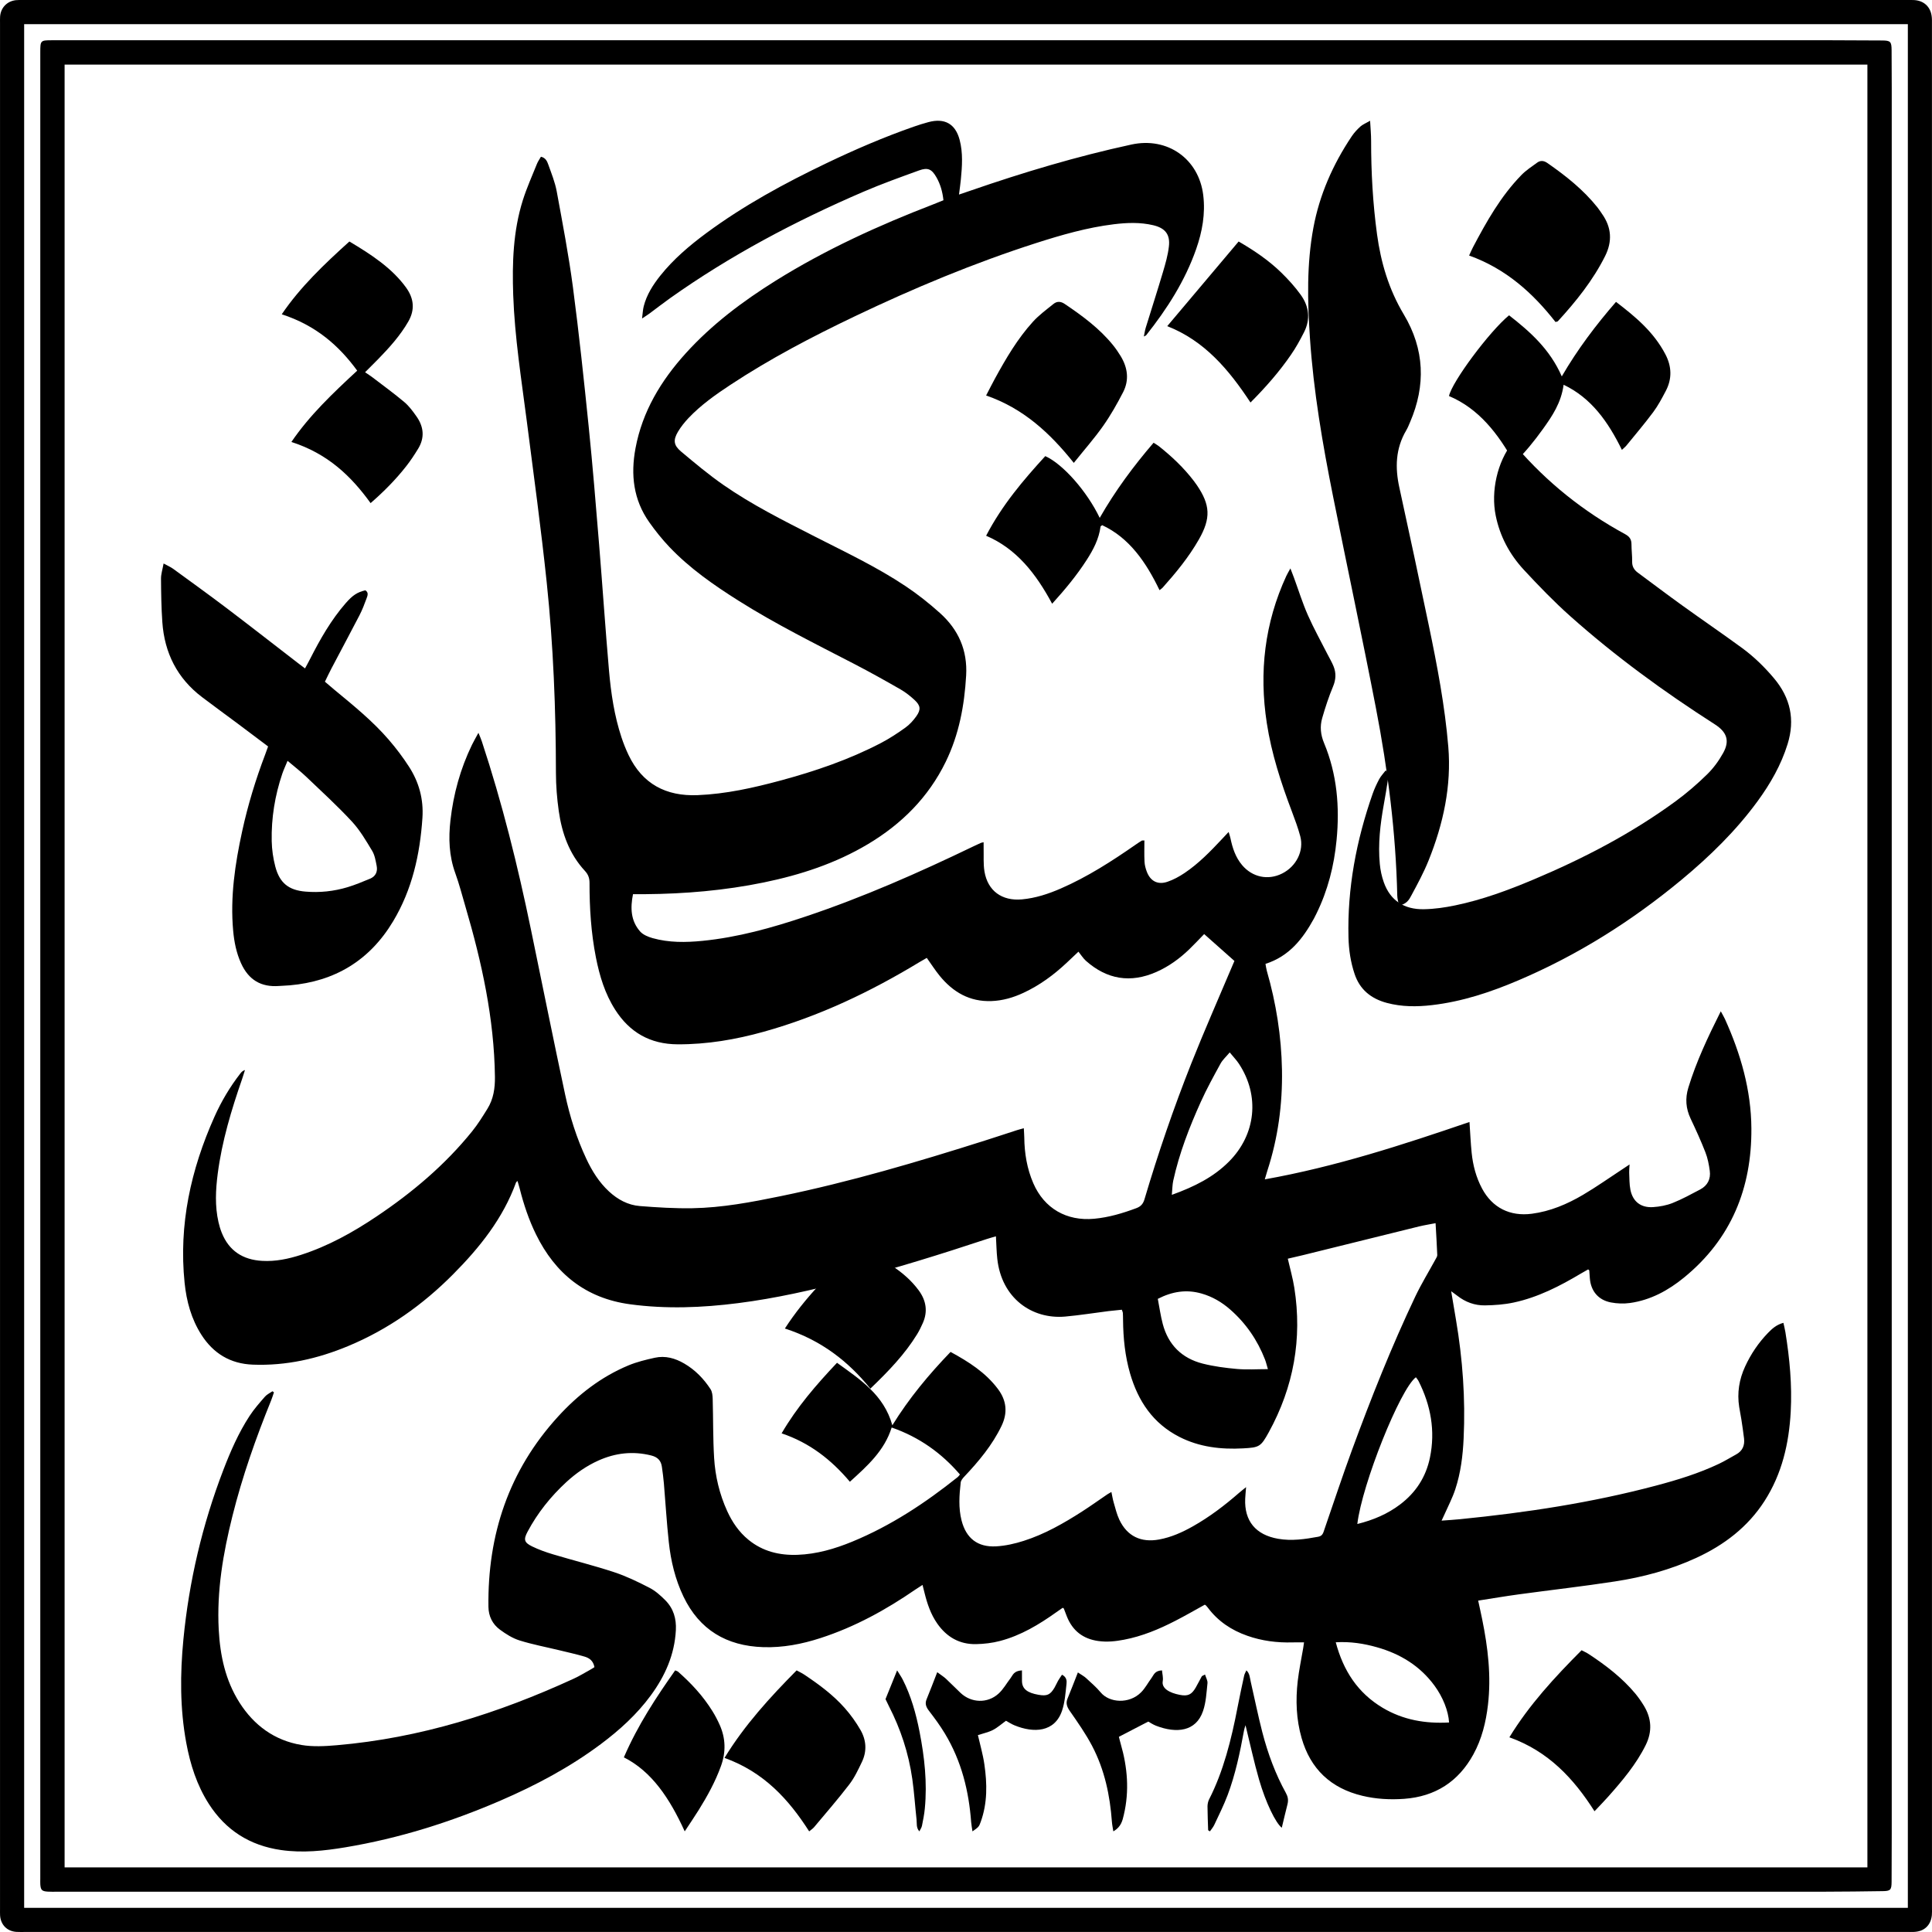 <svg width="80px" height="80px" viewBox="0 0 80 80" version="1.1" xmlns="http://www.w3.org/2000/svg" xmlns:xlink="http://www.w3.org/1999/xlink">
    <!-- Generator: sketchtool 56.3 (101010) - https://sketch.com -->
    <title>A6E86CA8-6E51-4D85-A1CB-260274C73BDB</title>
    <desc>Created with sketchtool.</desc>
    <g id="Home" stroke="none" stroke-width="1" fill="none" fill-rule="evenodd">
        <g id="Home-XLarge" transform="translate(-392, -5968)" fill="#000000">
            <g id="Logo" transform="translate(392, 5968)">
                <path d="M79,79 L1,79 L1,1 C35.628,1 61.628,1 79,1 L79,79 Z M79.998,1.014 C79.998,0.893 80.003,0.77 79.984,0.651 C79.925,0.267 79.652,0.025 79.262,0.003 C79.185,-0.002 79.108,0.001 79.031,0.001 C53.005,0.001 26.978,0.001 0.952,0.001 C0.853,0.001 0.753,-0.004 0.655,0.007 C0.29,0.049 0.03,0.321 0.004,0.686 C-0.002,0.774 0.001,0.862 0.001,0.951 L0.001,79.044 C0.001,79.133 -0.002,79.221 0.003,79.309 C0.026,79.698 0.29,79.969 0.674,79.995 C0.806,80.004 0.939,79.998 1.071,79.998 C14.051,79.998 27.031,79.998 40.011,79.998 L78.918,79.998 C79.028,79.998 79.139,80.001 79.249,79.997 C79.673,79.982 79.949,79.728 79.994,79.307 C80.004,79.208 79.999,79.108 79.999,79.009 C79.999,53.344 79.999,26.679 79.998,1.014 Z" id="Fill-1"></path>
                <path d="M2.675,77.325 L77.325,77.325 L77.325,2.675 L2.675,2.675 L2.675,77.325 Z M75.838,1.667 C63.898,1.667 51.959,1.667 40.02,1.667 L18.974,1.667 C13.364,1.667 7.754,1.667 2.144,1.667 C1.679,1.667 1.669,1.679 1.668,2.151 L1.668,2.184 C1.668,27.389 1.668,52.593 1.668,77.797 C1.668,77.874 1.664,77.952 1.669,78.029 C1.685,78.259 1.735,78.312 1.971,78.328 C2.101,78.337 2.232,78.332 2.363,78.332 C26.764,78.332 51.165,78.332 75.566,78.331 C76.361,78.331 77.156,78.318 77.951,78.308 C78.28,78.305 78.325,78.261 78.327,77.92 C78.332,77.235 78.333,76.55 78.333,75.864 C78.333,51.799 78.333,27.733 78.333,3.667 C78.333,3.137 78.331,2.606 78.327,2.076 C78.324,1.721 78.282,1.678 77.929,1.676 C77.232,1.672 76.535,1.667 75.838,1.667 Z" id="Fill-4"></path>
                <path d="M49.752,53.562 C50.201,53.69 50.591,53.919 50.937,54.222 C51.591,54.794 52.068,55.49 52.381,56.295 C52.424,56.406 52.45,56.523 52.501,56.693 C52.043,56.693 51.63,56.722 51.222,56.686 C50.747,56.644 50.267,56.581 49.806,56.465 C48.935,56.245 48.374,55.683 48.147,54.822 C48.058,54.484 48.01,54.137 47.942,53.783 C48.546,53.473 49.131,53.385 49.752,53.562 M48.581,48.891 C48.829,47.757 49.247,46.679 49.724,45.623 C49.968,45.082 50.256,44.56 50.542,44.038 C50.628,43.881 50.773,43.755 50.92,43.578 C51.07,43.761 51.2,43.895 51.301,44.048 C52.173,45.369 52.008,46.976 50.888,48.1 C50.248,48.742 49.462,49.137 48.523,49.476 C48.546,49.23 48.545,49.057 48.581,48.891 M60.003,71.324 C59.024,71.379 58.099,71.22 57.253,70.716 C56.224,70.102 55.624,69.183 55.311,68.003 C55.924,67.968 56.471,68.056 57.008,68.207 C57.981,68.48 58.802,68.982 59.402,69.803 C59.745,70.271 59.974,70.841 60.003,71.324 M58.629,57.029 C58.667,57.082 58.711,57.131 58.74,57.188 C59.246,58.194 59.44,59.246 59.211,60.356 C59.047,61.153 58.63,61.801 57.976,62.296 C57.458,62.689 56.873,62.939 56.204,63.106 C56.399,61.454 57.977,57.517 58.629,57.029 M19.548,46.848 C18.425,48.239 17.07,49.381 15.584,50.377 C14.611,51.029 13.592,51.597 12.467,51.96 C11.944,52.129 11.41,52.242 10.855,52.21 C10.054,52.165 9.482,51.793 9.183,51.048 C9.125,50.905 9.081,50.756 9.047,50.606 C8.895,49.941 8.929,49.271 9.015,48.603 C9.19,47.253 9.582,45.957 10.027,44.674 C10.069,44.553 10.104,44.429 10.143,44.307 C10.045,44.338 9.996,44.394 9.951,44.452 C9.521,45.006 9.166,45.604 8.881,46.241 C7.9,48.433 7.397,50.712 7.644,53.118 C7.722,53.881 7.92,54.614 8.34,55.271 C8.833,56.042 9.537,56.472 10.469,56.507 C11.845,56.56 13.154,56.263 14.413,55.739 C16.074,55.049 17.508,54.029 18.763,52.765 C19.865,51.656 20.829,50.45 21.368,48.964 C21.375,48.945 21.397,48.933 21.428,48.901 C21.461,49.016 21.495,49.117 21.521,49.221 C21.686,49.874 21.898,50.511 22.197,51.118 C22.992,52.736 24.249,53.758 26.087,54.007 C27.58,54.209 29.074,54.15 30.563,53.96 C32.116,53.763 33.639,53.416 35.152,53.022 C37.074,52.522 38.969,51.932 40.853,51.308 C40.975,51.268 41.099,51.234 41.239,51.193 C41.259,51.532 41.263,51.827 41.295,52.119 C41.469,53.749 42.724,54.639 44.11,54.516 C44.71,54.462 45.306,54.365 45.904,54.29 C46.088,54.268 46.273,54.252 46.452,54.233 C46.475,54.3 46.493,54.331 46.495,54.362 C46.501,54.461 46.502,54.56 46.503,54.659 C46.51,55.41 46.585,56.154 46.796,56.879 C47.127,58.015 47.742,58.941 48.836,59.499 C49.664,59.921 50.558,60.024 51.474,59.974 C52.148,59.937 52.206,59.909 52.54,59.302 C53.567,57.43 53.927,55.436 53.596,53.33 C53.534,52.932 53.421,52.542 53.325,52.12 C53.541,52.07 53.745,52.024 53.948,51.974 C55.551,51.578 57.153,51.179 58.756,50.785 C58.978,50.731 59.206,50.696 59.444,50.649 C59.47,51.115 59.497,51.541 59.514,51.968 C59.516,52.026 59.473,52.089 59.442,52.146 C59.162,52.659 58.855,53.159 58.604,53.686 C57.619,55.761 56.772,57.894 55.981,60.047 C55.582,61.133 55.22,62.232 54.842,63.326 C54.795,63.46 54.774,63.599 54.587,63.633 C54.036,63.734 53.488,63.816 52.925,63.718 C51.998,63.556 51.52,62.984 51.561,62.058 C51.567,61.918 51.582,61.779 51.598,61.579 C51.471,61.682 51.387,61.746 51.307,61.816 C50.711,62.336 50.084,62.813 49.393,63.203 C48.954,63.45 48.498,63.655 47.998,63.747 C47.246,63.886 46.672,63.61 46.35,62.929 C46.242,62.702 46.185,62.451 46.114,62.209 C46.075,62.077 46.055,61.94 46.021,61.78 C45.943,61.825 45.895,61.849 45.851,61.879 C45.501,62.116 45.158,62.363 44.803,62.591 C44.042,63.078 43.258,63.527 42.392,63.803 C42.024,63.921 41.634,64.009 41.249,64.031 C40.48,64.073 40.006,63.696 39.817,62.962 C39.683,62.44 39.721,61.912 39.781,61.386 C39.791,61.301 39.864,61.212 39.928,61.145 C40.531,60.506 41.091,59.837 41.473,59.04 C41.731,58.501 41.682,57.994 41.323,57.516 C40.813,56.835 40.116,56.391 39.361,55.98 C38.457,56.919 37.642,57.898 36.95,59.018 C36.598,57.751 35.612,57.121 34.659,56.43 C33.795,57.346 33.002,58.26 32.365,59.352 C33.53,59.743 34.425,60.448 35.192,61.356 C35.921,60.696 36.622,60.07 36.922,59.11 C38.068,59.51 38.987,60.169 39.75,61.056 C39.703,61.111 39.685,61.14 39.659,61.161 C38.317,62.233 36.892,63.176 35.291,63.836 C34.566,64.134 33.818,64.353 33.025,64.382 C32.275,64.409 31.583,64.242 30.993,63.76 C30.598,63.437 30.32,63.028 30.111,62.57 C29.792,61.869 29.616,61.128 29.57,60.367 C29.521,59.555 29.534,58.74 29.511,57.926 C29.507,57.789 29.492,57.63 29.421,57.521 C29.14,57.091 28.786,56.725 28.335,56.462 C27.958,56.241 27.55,56.126 27.116,56.221 C26.747,56.302 26.374,56.393 26.028,56.536 C24.886,57.011 23.932,57.755 23.109,58.656 C21.065,60.894 20.186,63.554 20.225,66.536 C20.23,66.921 20.391,67.253 20.701,67.48 C20.948,67.662 21.222,67.836 21.513,67.927 C22.053,68.096 22.614,68.201 23.167,68.335 C23.513,68.419 23.862,68.496 24.204,68.596 C24.398,68.653 24.566,68.764 24.615,69.033 C24.578,69.056 24.532,69.088 24.484,69.115 C24.24,69.249 24.003,69.398 23.751,69.513 C20.631,70.946 17.392,71.971 13.945,72.266 C13.458,72.308 12.953,72.336 12.477,72.255 C11.361,72.066 10.515,71.441 9.916,70.499 C9.33,69.576 9.114,68.547 9.057,67.479 C8.971,65.879 9.238,64.319 9.625,62.774 C10.034,61.136 10.595,59.546 11.23,57.981 C11.273,57.874 11.306,57.763 11.343,57.654 C11.323,57.639 11.303,57.624 11.282,57.609 C11.178,57.682 11.053,57.738 10.972,57.831 C10.747,58.089 10.518,58.348 10.333,58.633 C9.878,59.331 9.547,60.09 9.25,60.863 C8.379,63.131 7.828,65.474 7.594,67.886 C7.456,69.315 7.45,70.745 7.712,72.164 C7.877,73.059 8.15,73.918 8.646,74.694 C9.344,75.783 10.34,76.419 11.636,76.606 C12.533,76.735 13.421,76.64 14.303,76.493 C16.528,76.122 18.661,75.449 20.725,74.558 C22.193,73.924 23.596,73.178 24.877,72.221 C25.655,71.639 26.368,70.992 26.944,70.209 C27.539,69.4 27.933,68.517 27.986,67.501 C28.011,67.022 27.886,66.602 27.549,66.263 C27.355,66.068 27.141,65.875 26.899,65.75 C26.427,65.506 25.942,65.27 25.437,65.103 C24.602,64.827 23.745,64.615 22.901,64.362 C22.603,64.273 22.306,64.167 22.028,64.031 C21.701,63.87 21.674,63.746 21.845,63.425 C22.259,62.647 22.804,61.966 23.454,61.367 C23.849,61.005 24.285,60.699 24.778,60.478 C25.482,60.162 26.207,60.078 26.966,60.268 C27.234,60.335 27.371,60.482 27.407,60.736 C27.44,60.965 27.47,61.194 27.49,61.424 C27.559,62.236 27.606,63.049 27.694,63.859 C27.778,64.639 27.96,65.401 28.303,66.115 C28.962,67.484 30.079,68.156 31.604,68.205 C32.419,68.231 33.204,68.079 33.972,67.83 C35.397,67.369 36.689,66.657 37.913,65.814 C38,65.755 38.089,65.7 38.2,65.628 C38.233,65.76 38.257,65.855 38.281,65.95 C38.393,66.402 38.538,66.839 38.809,67.227 C39.197,67.783 39.729,68.094 40.418,68.08 C40.75,68.073 41.089,68.033 41.408,67.949 C42.273,67.722 43.026,67.268 43.745,66.755 C43.833,66.692 43.922,66.632 44.004,66.575 C44.032,66.593 44.046,66.597 44.05,66.605 C44.094,66.718 44.135,66.831 44.18,66.943 C44.415,67.525 44.843,67.862 45.478,67.951 C45.839,68.002 46.191,67.964 46.542,67.897 C47.295,67.754 47.993,67.462 48.669,67.114 C49.083,66.902 49.486,66.668 49.886,66.448 C49.91,66.46 49.922,66.464 49.929,66.472 C49.959,66.504 49.989,66.536 50.015,66.571 C50.433,67.131 50.989,67.502 51.647,67.733 C52.254,67.947 52.882,68.027 53.525,68.008 C53.676,68.003 53.827,68.007 53.997,68.007 C53.982,68.113 53.974,68.178 53.963,68.242 C53.886,68.697 53.789,69.151 53.736,69.609 C53.645,70.402 53.674,71.193 53.896,71.967 C54.262,73.244 55.098,74.045 56.412,74.36 C56.982,74.497 57.562,74.527 58.142,74.486 C59.437,74.392 60.393,73.769 61.01,72.644 C61.36,72.005 61.529,71.312 61.613,70.596 C61.753,69.4 61.612,68.223 61.374,67.052 C61.325,66.808 61.27,66.565 61.208,66.278 C61.791,66.187 62.339,66.094 62.89,66.019 C64.217,65.838 65.549,65.688 66.873,65.484 C68.034,65.306 69.165,65.003 70.236,64.51 C71.394,63.976 72.372,63.232 73.064,62.156 C73.79,61.026 74.078,59.771 74.15,58.455 C74.209,57.35 74.106,56.255 73.93,55.165 C73.91,55.04 73.877,54.918 73.847,54.776 C73.558,54.853 73.378,55.019 73.21,55.192 C72.814,55.601 72.5,56.067 72.262,56.583 C72.014,57.12 71.925,57.676 72.016,58.258 C72.043,58.432 72.08,58.605 72.107,58.779 C72.147,59.04 72.185,59.301 72.217,59.563 C72.251,59.852 72.155,60.082 71.886,60.227 C71.651,60.354 71.424,60.497 71.183,60.611 C70.345,61.009 69.46,61.281 68.564,61.518 C65.904,62.224 63.192,62.635 60.455,62.907 C60.213,62.931 59.971,62.945 59.693,62.966 C59.741,62.864 59.773,62.798 59.803,62.73 C59.958,62.378 60.14,62.034 60.26,61.67 C60.486,60.986 60.573,60.273 60.606,59.557 C60.683,57.912 60.565,56.278 60.29,54.655 C60.227,54.279 60.163,53.902 60.09,53.467 C60.205,53.552 60.275,53.601 60.342,53.653 C60.678,53.917 61.067,54.06 61.489,54.053 C61.888,54.047 62.294,54.018 62.683,53.934 C63.688,53.718 64.589,53.255 65.463,52.734 C65.565,52.673 65.669,52.616 65.762,52.563 C65.794,52.592 65.807,52.598 65.808,52.605 C65.817,52.715 65.823,52.824 65.832,52.933 C65.874,53.456 66.177,53.828 66.699,53.93 C66.957,53.98 67.235,53.99 67.495,53.954 C68.349,53.834 69.081,53.433 69.734,52.899 C71.695,51.296 72.538,49.187 72.521,46.724 C72.511,45.138 72.078,43.636 71.425,42.194 C71.383,42.102 71.329,42.015 71.254,41.876 C70.718,42.945 70.239,43.96 69.91,45.039 C69.774,45.485 69.807,45.902 70.005,46.321 C70.222,46.78 70.433,47.242 70.617,47.714 C70.712,47.957 70.763,48.222 70.798,48.482 C70.844,48.817 70.709,49.091 70.4,49.254 C70.026,49.45 69.654,49.656 69.263,49.812 C69.009,49.913 68.724,49.966 68.45,49.984 C67.948,50.017 67.612,49.757 67.513,49.272 C67.465,49.038 67.473,48.792 67.461,48.551 C67.457,48.458 67.469,48.363 67.477,48.218 C67.346,48.305 67.257,48.365 67.168,48.423 C66.628,48.776 66.102,49.15 65.546,49.477 C64.891,49.862 64.195,50.159 63.427,50.259 C62.524,50.376 61.793,50.009 61.37,49.217 C61.121,48.752 60.991,48.253 60.938,47.735 C60.896,47.321 60.879,46.905 60.848,46.459 C58.075,47.407 55.306,48.311 52.372,48.835 C52.419,48.677 52.447,48.574 52.48,48.472 C52.921,47.117 53.108,45.724 53.084,44.306 C53.059,42.913 52.844,41.544 52.457,40.203 C52.431,40.111 52.42,40.015 52.401,39.912 C53.388,39.596 53.948,38.871 54.405,38.04 C54.442,37.972 54.476,37.903 54.51,37.833 C54.983,36.87 55.242,35.849 55.344,34.789 C55.478,33.412 55.365,32.059 54.826,30.767 C54.682,30.422 54.649,30.081 54.749,29.736 C54.877,29.293 55.02,28.851 55.199,28.425 C55.319,28.138 55.331,27.87 55.221,27.594 C55.152,27.421 55.054,27.259 54.969,27.092 C54.695,26.552 54.398,26.021 54.154,25.467 C53.932,24.964 53.769,24.435 53.579,23.918 C53.539,23.809 53.497,23.702 53.433,23.537 C53.355,23.679 53.305,23.76 53.265,23.846 C52.365,25.797 52.13,27.834 52.456,29.944 C52.65,31.203 53.041,32.406 53.491,33.594 C53.619,33.934 53.747,34.277 53.841,34.627 C54.002,35.23 53.678,35.875 53.091,36.17 C52.509,36.463 51.855,36.325 51.431,35.82 C51.159,35.496 51.034,35.112 50.95,34.708 C50.936,34.638 50.91,34.57 50.875,34.45 C50.761,34.571 50.68,34.657 50.599,34.744 C50.121,35.254 49.634,35.757 49.049,36.15 C48.83,36.297 48.589,36.429 48.34,36.513 C47.94,36.648 47.636,36.487 47.487,36.096 C47.437,35.964 47.398,35.82 47.392,35.68 C47.377,35.388 47.387,35.095 47.387,34.802 C47.321,34.805 47.295,34.798 47.279,34.808 C47.194,34.861 47.11,34.915 47.028,34.973 C46.041,35.659 45.032,36.309 43.923,36.792 C43.41,37.015 42.882,37.189 42.319,37.241 C41.49,37.317 40.897,36.89 40.764,36.081 C40.713,35.77 40.738,35.447 40.73,35.129 C40.728,35.048 40.729,34.966 40.729,34.876 C40.676,34.888 40.641,34.89 40.612,34.904 C40.51,34.949 40.409,34.996 40.309,35.045 C38.04,36.138 35.738,37.155 33.344,37.956 C31.956,38.421 30.55,38.814 29.085,38.959 C28.393,39.027 27.699,39.036 27.023,38.846 C26.837,38.793 26.626,38.707 26.505,38.569 C26.117,38.127 26.097,37.6 26.211,37.027 C26.393,37.027 26.548,37.028 26.703,37.026 C28.36,37.013 30.005,36.874 31.628,36.54 C33.146,36.227 34.604,35.751 35.939,34.954 C37.338,34.119 38.444,33.012 39.159,31.548 C39.711,30.417 39.934,29.216 40.006,27.972 C40.066,26.924 39.687,26.07 38.919,25.382 C38.475,24.983 38.002,24.608 37.505,24.276 C36.31,23.477 35.007,22.864 33.728,22.211 C32.438,21.552 31.14,20.905 29.952,20.078 C29.342,19.654 28.771,19.174 28.201,18.697 C27.893,18.438 27.868,18.224 28.072,17.879 C28.194,17.672 28.35,17.479 28.516,17.304 C29.024,16.771 29.623,16.345 30.237,15.941 C31.883,14.854 33.629,13.941 35.41,13.091 C37.844,11.929 40.331,10.891 42.905,10.064 C43.957,9.727 45.018,9.421 46.12,9.286 C46.665,9.219 47.214,9.198 47.753,9.326 C48.25,9.444 48.46,9.708 48.401,10.209 C48.36,10.567 48.258,10.92 48.155,11.267 C47.926,12.038 47.679,12.803 47.442,13.572 C47.409,13.681 47.393,13.795 47.364,13.934 C47.423,13.902 47.448,13.897 47.459,13.883 C48.325,12.793 49.069,11.632 49.53,10.316 C49.783,9.592 49.918,8.85 49.823,8.076 C49.638,6.576 48.345,5.661 46.85,5.985 C44.589,6.475 42.379,7.136 40.196,7.891 C40.051,7.942 39.905,7.99 39.71,8.056 C39.74,7.817 39.768,7.625 39.787,7.431 C39.84,6.882 39.879,6.331 39.736,5.789 C39.56,5.126 39.115,4.877 38.443,5.057 C38.239,5.112 38.036,5.175 37.837,5.245 C36.604,5.675 35.407,6.191 34.231,6.754 C32.49,7.587 30.799,8.505 29.246,9.653 C28.548,10.17 27.888,10.73 27.345,11.41 C27.039,11.794 26.777,12.203 26.655,12.683 C26.619,12.824 26.614,12.973 26.586,13.188 C26.732,13.091 26.815,13.04 26.891,12.984 C27.177,12.772 27.457,12.553 27.747,12.347 C30.242,10.576 32.936,9.153 35.747,7.942 C36.504,7.616 37.281,7.338 38.056,7.057 C38.42,6.925 38.581,7.002 38.773,7.337 C38.939,7.626 39.028,7.941 39.066,8.292 C38.926,8.348 38.794,8.404 38.661,8.455 C36.389,9.33 34.181,10.336 32.116,11.625 C30.752,12.477 29.475,13.436 28.395,14.629 C27.367,15.766 26.599,17.037 26.315,18.56 C26.11,19.657 26.226,20.692 26.884,21.624 C27.138,21.984 27.417,22.332 27.721,22.652 C28.56,23.534 29.555,24.226 30.583,24.875 C32.128,25.85 33.766,26.66 35.387,27.5 C36.029,27.833 36.661,28.186 37.288,28.546 C37.498,28.667 37.693,28.822 37.871,28.986 C38.118,29.215 38.139,29.381 37.944,29.657 C37.818,29.835 37.663,30.006 37.486,30.132 C37.162,30.365 36.825,30.585 36.471,30.77 C35.151,31.457 33.749,31.935 32.313,32.322 C31.191,32.624 30.06,32.877 28.891,32.925 C27.574,32.98 26.598,32.458 26.028,31.265 C25.914,31.027 25.816,30.78 25.733,30.529 C25.437,29.634 25.3,28.707 25.218,27.774 C25.066,26.031 24.95,24.284 24.807,22.539 C24.674,20.915 24.542,19.291 24.377,17.67 C24.18,15.742 23.977,13.815 23.724,11.894 C23.548,10.564 23.295,9.243 23.052,7.922 C22.982,7.546 22.835,7.184 22.706,6.821 C22.658,6.684 22.596,6.533 22.399,6.49 C22.341,6.592 22.275,6.683 22.235,6.783 C22.034,7.283 21.811,7.778 21.649,8.291 C21.246,9.57 21.205,10.892 21.251,12.216 C21.313,13.969 21.589,15.7 21.813,17.436 C22.1,19.664 22.404,21.89 22.639,24.123 C22.914,26.741 23.016,29.371 23.02,32.004 C23.021,32.53 23.063,33.061 23.137,33.582 C23.267,34.501 23.571,35.361 24.22,36.062 C24.36,36.214 24.411,36.362 24.411,36.561 C24.409,37.597 24.475,38.629 24.676,39.649 C24.826,40.409 25.049,41.147 25.472,41.809 C26.07,42.746 26.918,43.238 28.061,43.243 C29.28,43.248 30.463,43.046 31.628,42.721 C33.924,42.081 36.048,41.066 38.075,39.838 C38.175,39.778 38.278,39.721 38.376,39.664 C38.567,39.932 38.728,40.184 38.916,40.414 C39.465,41.083 40.153,41.486 41.055,41.452 C41.52,41.435 41.956,41.308 42.375,41.113 C43.049,40.8 43.637,40.367 44.174,39.862 C44.317,39.728 44.459,39.594 44.656,39.407 C44.771,39.549 44.853,39.686 44.968,39.787 C45.838,40.558 46.813,40.719 47.884,40.246 C48.4,40.018 48.848,39.691 49.25,39.303 C49.463,39.096 49.666,38.879 49.862,38.678 C50.283,39.052 50.692,39.416 51.115,39.791 C51.09,39.849 51.055,39.929 51.021,40.01 C50.455,41.351 49.865,42.683 49.329,44.035 C48.597,45.881 47.954,47.758 47.39,49.661 C47.335,49.846 47.24,49.958 47.054,50.027 C46.488,50.238 45.913,50.41 45.307,50.466 C44.163,50.572 43.239,50.037 42.788,48.998 C42.525,48.391 42.42,47.754 42.413,47.098 C42.411,46.982 42.401,46.866 42.394,46.718 C42.268,46.753 42.184,46.773 42.103,46.8 C41.668,46.94 41.235,47.085 40.799,47.223 C38.003,48.11 35.191,48.942 32.313,49.533 C31.11,49.78 29.901,50.009 28.668,50.03 C27.944,50.042 27.217,49.997 26.495,49.94 C26.004,49.901 25.581,49.672 25.218,49.337 C24.803,48.953 24.514,48.485 24.278,47.983 C23.878,47.129 23.595,46.234 23.4,45.319 C22.914,43.047 22.457,40.769 21.986,38.494 C21.442,35.861 20.796,33.254 19.951,30.697 C19.919,30.598 19.875,30.503 19.811,30.344 C19.7,30.55 19.616,30.691 19.545,30.838 C19.063,31.83 18.775,32.879 18.652,33.97 C18.568,34.708 18.592,35.439 18.852,36.154 C19.017,36.609 19.137,37.08 19.274,37.545 C19.95,39.846 20.463,42.175 20.494,44.586 C20.5,45.061 20.434,45.51 20.181,45.916 C19.983,46.235 19.784,46.556 19.548,46.848" id="Fill-6"></path>
                <path d="M67.817,23.711 C67.659,23.594 67.58,23.451 67.584,23.256 C67.588,23.017 67.556,22.777 67.556,22.538 C67.555,22.344 67.487,22.224 67.292,22.118 C65.555,21.175 64.057,19.969 62.796,18.509 C62.749,18.454 62.695,18.404 62.626,18.333 C61.996,19.135 61.73,20.346 61.934,21.349 C62.106,22.199 62.504,22.954 63.105,23.601 C63.718,24.262 64.348,24.915 65.025,25.518 C66.879,27.17 68.894,28.64 71.007,29.993 C71.505,30.312 71.633,30.671 71.355,31.175 C71.178,31.495 70.953,31.806 70.687,32.066 C70.281,32.464 69.843,32.842 69.379,33.182 C67.577,34.502 65.59,35.539 63.505,36.417 C62.455,36.86 61.385,37.256 60.257,37.49 C59.835,37.578 59.398,37.641 58.966,37.649 C58.131,37.666 57.565,37.277 57.302,36.538 C57.214,36.294 57.159,36.033 57.135,35.776 C57.056,34.951 57.153,34.133 57.299,33.32 C57.364,32.96 57.425,32.6 57.478,32.239 C57.493,32.135 57.53,32.015 57.378,31.902 C57.282,32.029 57.177,32.137 57.11,32.262 C57.006,32.458 56.912,32.66 56.839,32.867 C56.161,34.802 55.786,36.782 55.838,38.823 C55.851,39.335 55.926,39.839 56.091,40.33 C56.301,40.961 56.754,41.349 57.429,41.529 C58.043,41.692 58.666,41.693 59.291,41.62 C60.546,41.475 61.723,41.083 62.865,40.597 C65.346,39.541 67.576,38.128 69.611,36.444 C70.792,35.465 71.88,34.404 72.773,33.183 C73.311,32.448 73.754,31.67 74.021,30.809 C74.333,29.801 74.144,28.898 73.449,28.076 C73.059,27.615 72.627,27.192 72.135,26.832 C71.317,26.234 70.478,25.661 69.656,25.069 C69.037,24.624 68.431,24.164 67.817,23.711" id="Fill-7"></path>
                <path d="M11.689,32.038 C11.744,31.877 11.817,31.723 11.907,31.504 C12.201,31.753 12.454,31.948 12.684,32.168 C13.322,32.776 13.973,33.372 14.571,34.017 C14.902,34.374 15.156,34.809 15.41,35.231 C15.519,35.41 15.555,35.641 15.597,35.854 C15.645,36.096 15.552,36.291 15.32,36.386 C15.016,36.511 14.711,36.64 14.397,36.735 C13.826,36.907 13.24,36.97 12.645,36.919 C11.958,36.861 11.58,36.566 11.401,35.887 C11.311,35.545 11.258,35.183 11.251,34.829 C11.231,33.875 11.383,32.942 11.689,32.038 M8.362,28.863 C8.853,29.236 9.353,29.598 9.848,29.967 C10.259,30.273 10.668,30.583 11.101,30.909 C11.051,31.048 11.018,31.145 10.981,31.241 C10.587,32.276 10.264,33.335 10.028,34.418 C9.732,35.776 9.528,37.144 9.655,38.542 C9.697,39.004 9.787,39.456 9.979,39.881 C10.293,40.577 10.81,40.884 11.559,40.827 C11.706,40.815 11.854,40.813 12.001,40.8 C13.858,40.638 15.301,39.778 16.277,38.151 C17.066,36.837 17.39,35.384 17.492,33.866 C17.543,33.097 17.351,32.395 16.944,31.76 C16.69,31.365 16.405,30.987 16.099,30.632 C15.43,29.856 14.637,29.215 13.852,28.566 C13.722,28.458 13.595,28.347 13.454,28.228 C13.553,28.027 13.634,27.85 13.725,27.679 C14.11,26.946 14.503,26.216 14.884,25.48 C15,25.256 15.091,25.018 15.178,24.78 C15.219,24.668 15.275,24.534 15.128,24.443 C14.793,24.523 14.604,24.646 14.316,24.975 C13.707,25.673 13.254,26.472 12.835,27.295 C12.774,27.416 12.707,27.535 12.63,27.678 C12.51,27.587 12.412,27.513 12.314,27.438 C11.336,26.684 10.363,25.923 9.38,25.178 C8.651,24.626 7.909,24.092 7.171,23.554 C7.067,23.478 6.945,23.427 6.774,23.333 C6.729,23.586 6.665,23.774 6.667,23.963 C6.671,24.563 6.68,25.164 6.722,25.762 C6.811,27.041 7.343,28.089 8.362,28.863" id="Fill-8"></path>
                <path d="M55.201,20.564 C55.785,23.483 56.409,26.396 56.974,29.318 C57.471,31.891 57.799,34.482 57.858,37.091 C57.86,37.218 57.901,37.343 57.929,37.5 C58.264,37.429 58.355,37.239 58.442,37.077 C58.698,36.602 58.956,36.125 59.154,35.632 C59.768,34.105 60.105,32.541 59.971,30.923 C59.83,29.229 59.509,27.554 59.161,25.883 C58.765,23.983 58.36,22.084 57.944,20.187 C57.765,19.37 57.781,18.578 58.231,17.817 C58.295,17.708 58.34,17.591 58.39,17.476 C59.041,15.962 58.992,14.464 58.129,13.022 C57.5,11.97 57.179,10.862 57.021,9.71 C56.845,8.419 56.774,7.125 56.775,5.827 C56.775,5.577 56.751,5.327 56.733,5 C56.552,5.105 56.422,5.156 56.332,5.238 C56.197,5.36 56.073,5.495 55.976,5.639 C55.181,6.822 54.636,8.085 54.387,9.418 C54.103,10.935 54.14,12.469 54.242,13.998 C54.39,16.203 54.765,18.387 55.201,20.564" id="Fill-9"></path>
                <path d="M62.705,19.167 C63.16,18.725 63.536,18.256 63.889,17.765 C64.276,17.227 64.646,16.677 64.746,15.932 C65.895,16.478 66.591,17.47 67.159,18.628 C67.239,18.552 67.3,18.506 67.348,18.447 C67.72,17.989 68.103,17.54 68.457,17.064 C68.656,16.797 68.817,16.492 68.975,16.192 C69.242,15.686 69.224,15.172 68.96,14.67 C68.472,13.738 67.717,13.114 66.915,12.5 C66.079,13.463 65.327,14.458 64.67,15.586 C64.176,14.456 63.352,13.73 62.487,13.056 C61.675,13.723 60.119,15.816 60,16.399 C61.229,16.917 62.035,17.952 62.705,19.167" id="Fill-10"></path>
                <path d="M43.567,25 C44.108,24.402 44.588,23.823 45.002,23.179 C45.27,22.761 45.503,22.323 45.572,21.802 C45.574,21.788 45.602,21.777 45.64,21.747 C46.76,22.269 47.454,23.275 48.013,24.437 C48.072,24.391 48.11,24.369 48.138,24.338 C48.691,23.719 49.221,23.077 49.643,22.338 C50.145,21.458 50.12,20.907 49.552,20.078 C49.514,20.023 49.474,19.968 49.434,19.915 C49.012,19.362 48.518,18.899 47.989,18.478 C47.924,18.427 47.85,18.387 47.767,18.333 C46.937,19.3 46.184,20.313 45.537,21.444 C45.01,20.344 44.01,19.211 43.282,18.887 C42.374,19.88 41.496,20.91 40.833,22.184 C42.089,22.72 42.894,23.747 43.567,25" id="Fill-11"></path>
                <path d="M14.791,15.348 C13.781,16.283 12.815,17.199 12.066,18.301 C13.576,18.785 14.544,19.721 15.346,20.833 C15.913,20.339 16.396,19.846 16.815,19.312 C17,19.077 17.163,18.829 17.316,18.578 C17.594,18.12 17.548,17.665 17.238,17.232 C17.092,17.026 16.938,16.814 16.738,16.646 C16.316,16.291 15.862,15.961 15.419,15.622 C15.33,15.554 15.231,15.493 15.116,15.415 C15.307,15.224 15.484,15.05 15.656,14.874 C16.132,14.386 16.58,13.884 16.908,13.313 C17.186,12.828 17.143,12.362 16.815,11.908 C16.239,11.11 15.389,10.547 14.467,10 C13.422,10.943 12.431,11.887 11.667,13.014 C13.086,13.475 14.036,14.315 14.791,15.348" id="Fill-12"></path>
                <path d="M44.464,19.167 C44.896,18.627 45.316,18.151 45.677,17.639 C45.989,17.196 46.257,16.722 46.504,16.243 C46.765,15.738 46.697,15.226 46.403,14.743 C46.307,14.586 46.202,14.432 46.085,14.288 C45.53,13.603 44.82,13.078 44.082,12.582 C43.92,12.473 43.763,12.471 43.623,12.585 C43.33,12.821 43.021,13.048 42.773,13.321 C42.132,14.027 41.659,14.837 41.208,15.659 C41.085,15.882 40.972,16.111 40.833,16.376 C42.378,16.911 43.476,17.931 44.464,19.167" id="Fill-13"></path>
                <path d="M64.41,13.333 C64.462,13.317 64.495,13.316 64.509,13.301 C65.268,12.472 65.964,11.603 66.463,10.606 C66.767,9.999 66.734,9.42 66.34,8.861 C66.275,8.769 66.216,8.673 66.145,8.585 C65.568,7.862 64.844,7.285 64.076,6.752 C63.931,6.65 63.788,6.633 63.648,6.736 C63.423,6.9 63.184,7.056 62.994,7.252 C62.14,8.13 61.556,9.172 60.998,10.228 C60.941,10.334 60.896,10.445 60.833,10.581 C62.368,11.132 63.478,12.143 64.41,13.333" id="Fill-14"></path>
                <path d="M51.78,16.667 C52.418,16.027 52.977,15.387 53.459,14.686 C53.661,14.394 53.833,14.08 53.994,13.764 C54.27,13.223 54.208,12.688 53.859,12.205 C53.623,11.877 53.346,11.572 53.055,11.288 C52.531,10.777 51.923,10.367 51.289,10 C50.286,11.19 49.318,12.337 48.333,13.505 C49.883,14.113 50.888,15.313 51.78,16.667" id="Fill-15"></path>
                <path d="M29.505,70.862 C29.101,70.21 28.607,69.689 28.078,69.222 C28.048,69.197 28.009,69.19 27.957,69.167 C27.172,70.28 26.419,71.416 25.833,72.768 C26.991,73.353 27.732,74.47 28.353,75.833 C28.561,75.516 28.752,75.237 28.933,74.947 C29.286,74.378 29.615,73.789 29.856,73.122 C30.065,72.54 30.047,71.973 29.8,71.422 C29.713,71.227 29.614,71.038 29.505,70.862" id="Fill-16"></path>
                <path d="M67.715,70.128 C67.171,69.477 66.497,68.958 65.778,68.487 C65.694,68.432 65.599,68.391 65.49,68.333 C64.375,69.452 63.323,70.59 62.5,71.938 C64.113,72.515 65.158,73.638 66.025,75 C66.233,74.779 66.414,74.595 66.584,74.404 C67.178,73.735 67.753,73.055 68.146,72.258 C68.421,71.7 68.391,71.159 68.07,70.631 C67.964,70.457 67.846,70.287 67.715,70.128" id="Fill-17"></path>
                <path d="M34.982,70.73 C34.498,70.182 33.905,69.743 33.289,69.334 C33.204,69.277 33.109,69.234 32.986,69.167 C31.88,70.285 30.834,71.427 30,72.791 C31.633,73.378 32.658,74.508 33.506,75.833 C33.592,75.761 33.661,75.718 33.709,75.66 C34.199,75.074 34.702,74.497 35.165,73.892 C35.383,73.609 35.537,73.278 35.691,72.956 C35.902,72.514 35.874,72.058 35.633,71.638 C35.45,71.318 35.229,71.01 34.982,70.73" id="Fill-18"></path>
                <path d="M36.04,57.5 C36.797,56.775 37.471,56.069 37.973,55.252 C38.067,55.1 38.144,54.939 38.215,54.778 C38.421,54.309 38.353,53.857 38.048,53.44 C37.442,52.611 36.518,52.119 35.521,51.667 C34.367,52.692 33.32,53.744 32.5,55.011 C34.022,55.504 35.13,56.378 36.04,57.5" id="Fill-19"></path>
                <path d="M43.976,69.346 C43.913,69.441 43.858,69.517 43.812,69.597 C43.759,69.69 43.72,69.789 43.665,69.882 C43.488,70.181 43.354,70.239 43.003,70.178 C42.526,70.095 42.323,69.927 42.318,69.609 C42.315,69.472 42.317,69.335 42.317,69.167 C41.972,69.187 41.941,69.364 41.846,69.487 C41.678,69.704 41.549,69.949 41.341,70.135 C40.888,70.542 40.221,70.517 39.78,70.105 C39.573,69.911 39.378,69.707 39.17,69.514 C39.084,69.434 38.977,69.367 38.809,69.242 C38.644,69.665 38.51,70.019 38.366,70.369 C38.294,70.545 38.347,70.685 38.465,70.839 C38.7,71.144 38.928,71.454 39.123,71.778 C39.819,72.931 40.117,74.167 40.213,75.443 C40.222,75.565 40.247,75.686 40.268,75.833 C40.523,75.656 40.536,75.643 40.608,75.444 C40.892,74.659 40.877,73.859 40.761,73.059 C40.703,72.653 40.585,72.253 40.493,71.847 C40.715,71.774 40.932,71.729 41.113,71.636 C41.307,71.536 41.466,71.389 41.655,71.253 C41.775,71.318 41.884,71.392 42.008,71.442 C42.803,71.769 43.673,71.734 43.977,70.836 C44.097,70.479 44.12,70.098 44.162,69.727 C44.177,69.599 44.168,69.447 43.976,69.346" id="Fill-20"></path>
                <path d="M49.762,69.415 C49.677,69.568 49.601,69.725 49.513,69.877 C49.341,70.173 49.189,70.246 48.849,70.18 C48.414,70.095 48.093,69.908 48.147,69.612 C48.172,69.47 48.129,69.319 48.116,69.167 C47.81,69.18 47.776,69.357 47.683,69.481 C47.535,69.679 47.424,69.902 47.246,70.079 C46.756,70.569 45.936,70.513 45.576,70.078 C45.399,69.865 45.178,69.676 44.968,69.482 C44.891,69.411 44.79,69.359 44.633,69.252 C44.475,69.653 44.345,69.996 44.204,70.335 C44.126,70.523 44.177,70.673 44.297,70.846 C44.626,71.318 44.958,71.793 45.22,72.291 C45.745,73.291 45.962,74.354 46.042,75.438 C46.052,75.57 46.081,75.702 46.101,75.833 C46.426,75.647 46.479,75.389 46.536,75.144 C46.768,74.158 46.688,73.179 46.406,72.208 C46.371,72.087 46.343,71.966 46.331,71.917 C46.762,71.694 47.127,71.504 47.547,71.287 C47.633,71.334 47.743,71.41 47.869,71.459 C48.709,71.783 49.521,71.708 49.814,70.853 C49.941,70.483 49.957,70.086 49.999,69.7 C50.011,69.588 49.937,69.47 49.897,69.338 C49.81,69.386 49.773,69.396 49.762,69.415" id="Fill-21"></path>
                <path d="M52.268,71.719 C52.092,71.037 51.951,70.335 51.792,69.644 C51.754,69.477 51.746,69.281 51.609,69.167 C51.572,69.253 51.533,69.313 51.518,69.384 C51.425,69.814 51.331,70.244 51.248,70.678 C50.987,72.041 50.655,73.356 50.067,74.506 C50.026,74.586 50,74.701 50,74.799 C50.001,75.128 50.017,75.457 50.027,75.786 L50.1,75.833 C50.161,75.743 50.234,75.664 50.282,75.561 C50.471,75.155 50.672,74.757 50.834,74.329 C51.151,73.486 51.346,72.572 51.514,71.646 C51.528,71.569 51.556,71.498 51.574,71.438 C51.762,72.198 51.924,72.959 52.135,73.689 C52.415,74.654 52.825,75.49 53.076,75.683 C53.155,75.356 53.229,75.034 53.311,74.715 C53.358,74.532 53.328,74.391 53.245,74.241 C52.824,73.48 52.503,72.63 52.268,71.719" id="Fill-22"></path>
                <path d="M37.381,69.55 C37.323,69.436 37.251,69.335 37.148,69.167 C36.972,69.601 36.822,69.973 36.667,70.357 C36.727,70.481 36.767,70.569 36.811,70.655 C37.285,71.58 37.622,72.58 37.777,73.669 C37.856,74.224 37.891,74.79 37.953,75.349 C37.97,75.502 37.931,75.683 38.069,75.833 C38.112,75.743 38.162,75.678 38.177,75.601 C38.224,75.365 38.272,75.127 38.295,74.886 C38.399,73.81 38.281,72.757 38.078,71.715 C37.929,70.948 37.719,70.215 37.381,69.55" id="Fill-23"></path>
            </g>
        </g>
    </g>
</svg>